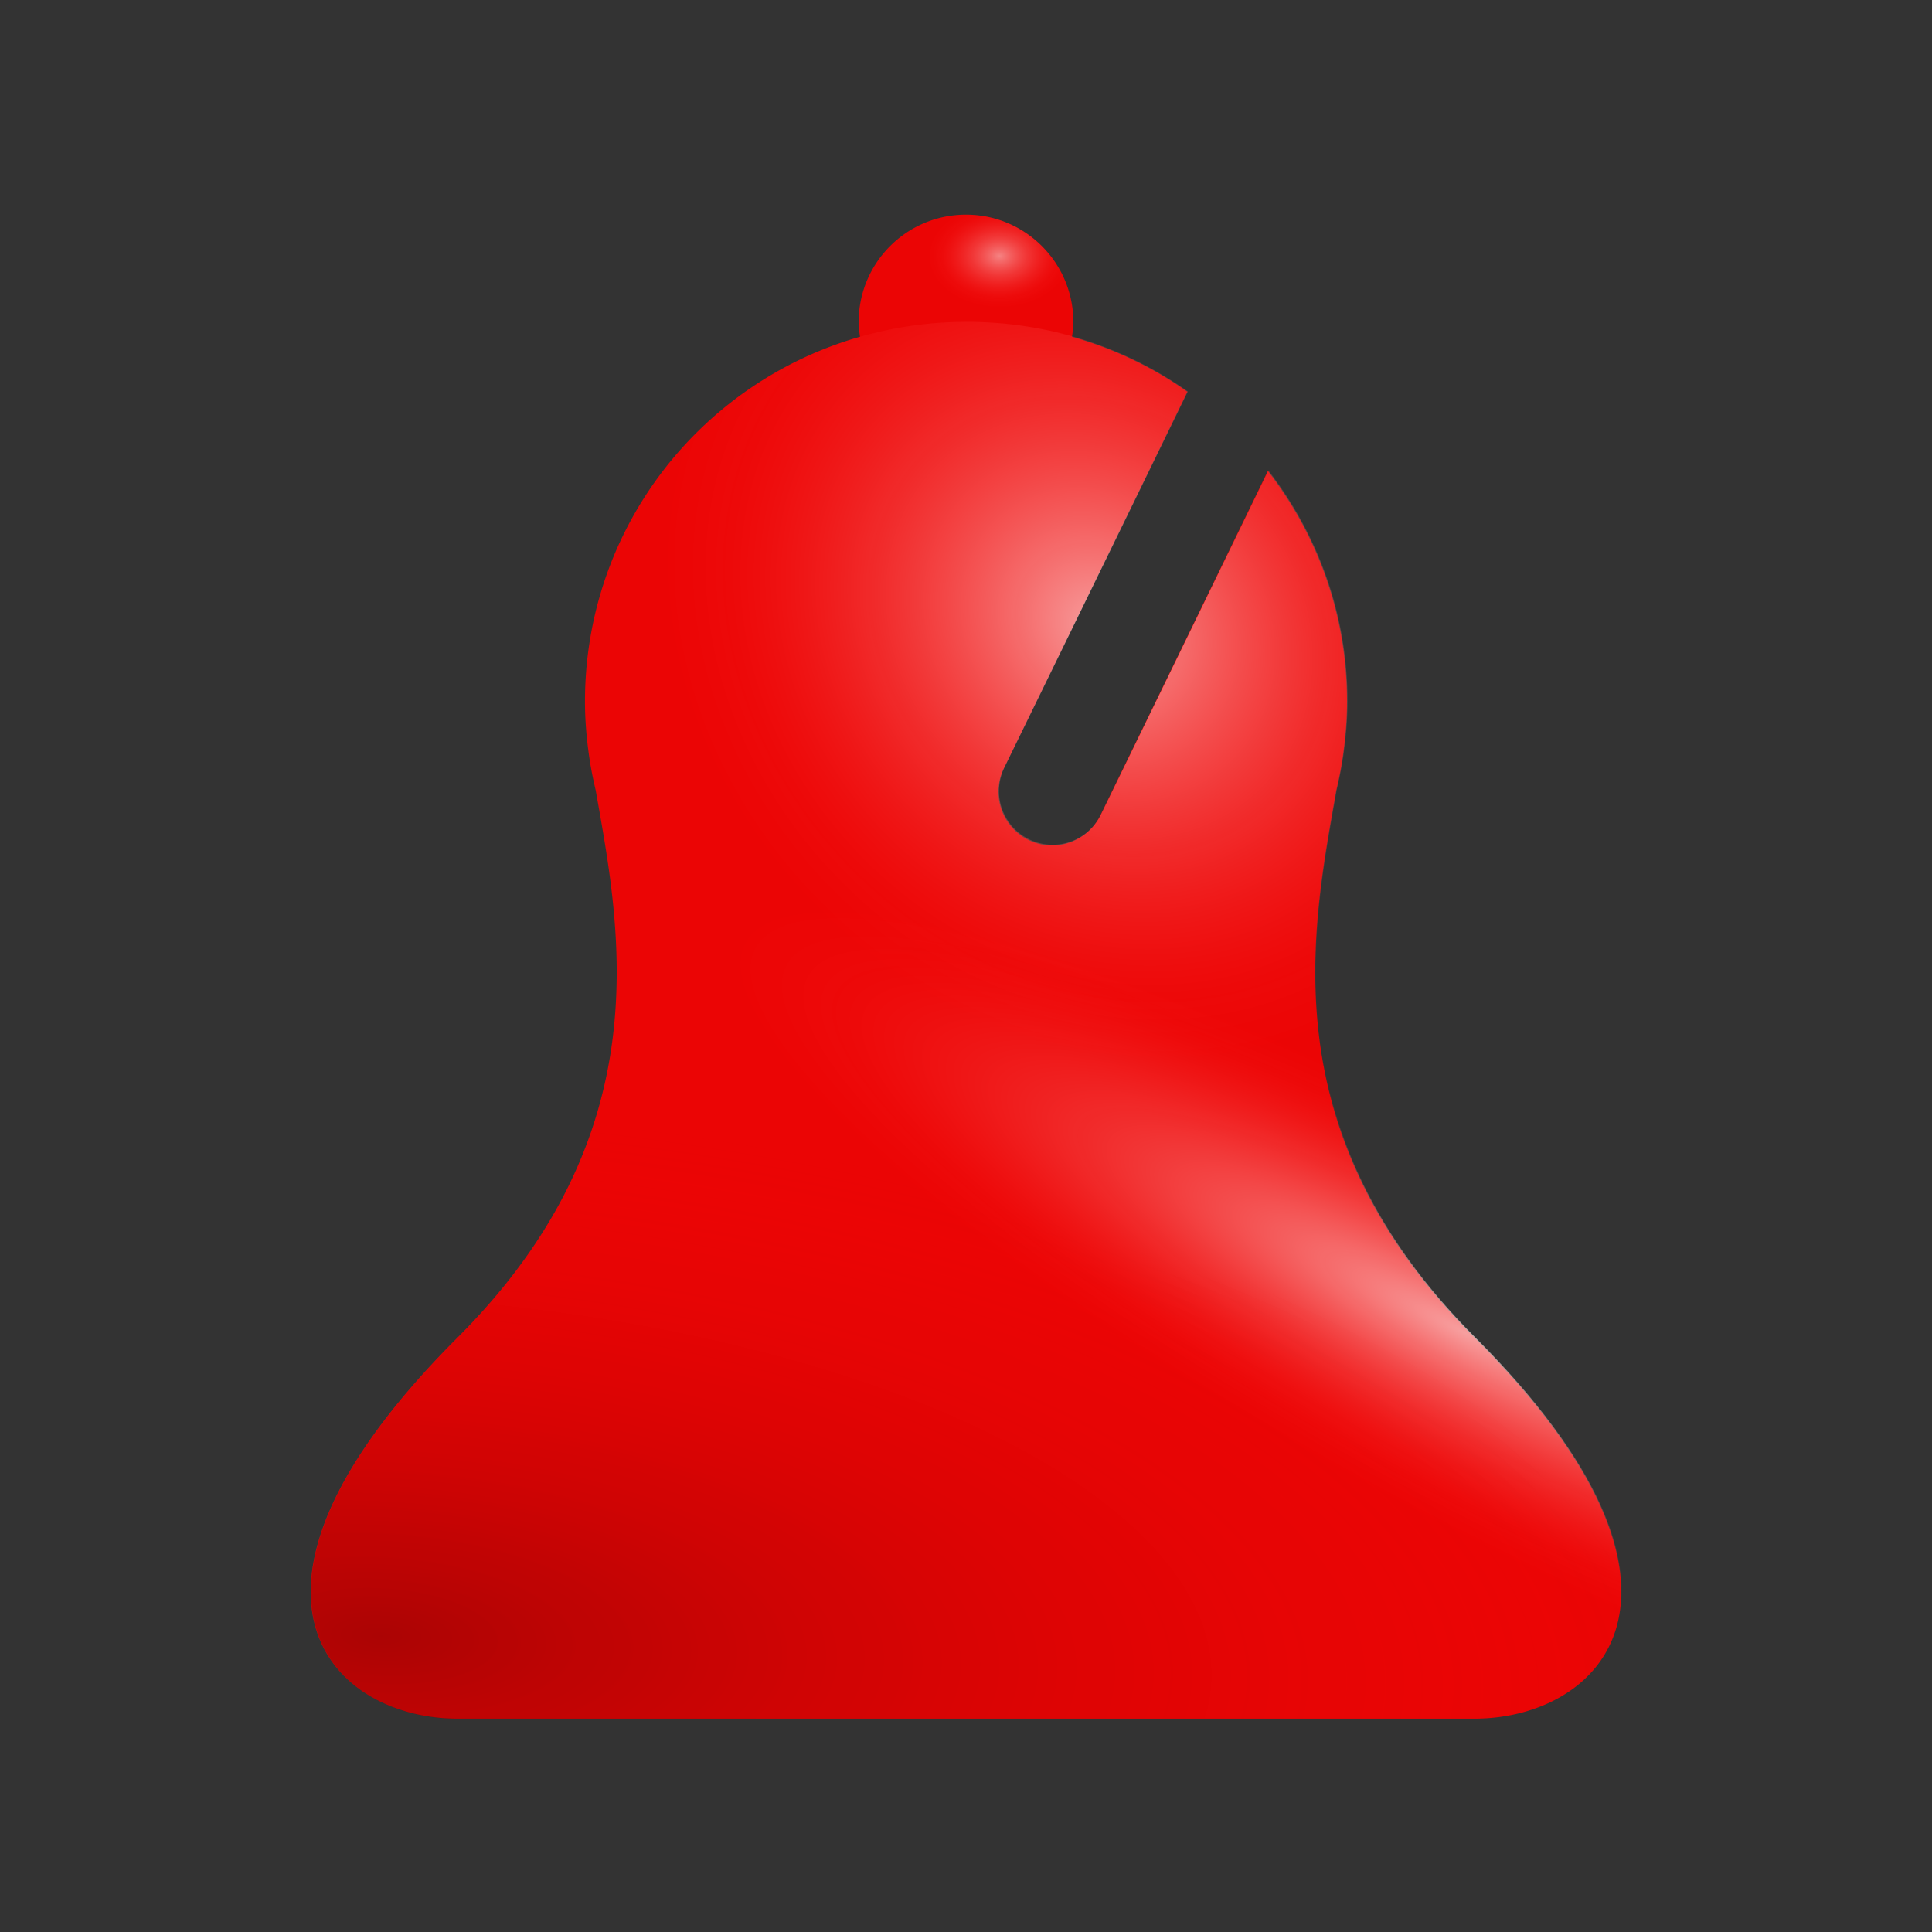 <?xml version="1.0" encoding="UTF-8" standalone="no"?>
<!-- Created with Inkscape (http://www.inkscape.org/) -->

<svg
   xmlns:svg="http://www.w3.org/2000/svg"
   xmlns="http://www.w3.org/2000/svg"
   xmlns:xlink="http://www.w3.org/1999/xlink"
   version="1.1"
   width="45"
   height="45"
   viewBox="0 0 45 45"
   id="Layer_1"
   xml:space="preserve"><rect x="0" y="0" width="45" height="45" fill="#333333" stroke="none"/><defs
   id="defs2854"><linearGradient
     id="linearGradient3916"><stop
       id="stop3918"
       style="stop-color:#000000;stop-opacity:1"
       offset="0" /><stop
       id="stop3920"
       style="stop-color:#ff0101;stop-opacity:0"
       offset="1" /></linearGradient><linearGradient
     id="linearGradient3832"><stop
       id="stop3834"
       style="stop-color:#ffffff;stop-opacity:1"
       offset="0" /><stop
       id="stop3836"
       style="stop-color:#ff0101;stop-opacity:0"
       offset="1" /></linearGradient><radialGradient
     cx="25.666"
     cy="13.75"
     r="7.469"
     fx="25.666"
     fy="13.75"
     id="radialGradient3838"
     xlink:href="#linearGradient3832"
     gradientUnits="userSpaceOnUse"
     gradientTransform="matrix(1,0,0,1.171,0,-2.358)" /><radialGradient
     cx="25.666"
     cy="13.75"
     r="7.469"
     fx="25.666"
     fy="13.75"
     id="radialGradient3838-8"
     xlink:href="#linearGradient3832-6"
     gradientUnits="userSpaceOnUse"
     gradientTransform="matrix(1,0,0,1.171,0,-2.358)" /><linearGradient
     id="linearGradient3832-6"><stop
       id="stop3834-6"
       style="stop-color:#ffffff;stop-opacity:1"
       offset="0" /><stop
       id="stop3836-3"
       style="stop-color:#ff0101;stop-opacity:0"
       offset="1" /></linearGradient><radialGradient
     cx="25.666"
     cy="13.75"
     r="7.469"
     fx="25.666"
     fy="13.75"
     id="radialGradient3857"
     xlink:href="#linearGradient3832-6"
     gradientUnits="userSpaceOnUse"
     gradientTransform="matrix(1,0,0,1.171,0,-2.358)" /><radialGradient
     cx="25.666"
     cy="13.75"
     r="7.469"
     fx="25.666"
     fy="13.75"
     id="radialGradient3857-9"
     xlink:href="#linearGradient3832-6-6"
     gradientUnits="userSpaceOnUse"
     gradientTransform="matrix(1,0,0,1.171,0,-2.358)" /><linearGradient
     id="linearGradient3832-6-6"><stop
       id="stop3834-6-4"
       style="stop-color:#ffffff;stop-opacity:1"
       offset="0" /><stop
       id="stop3836-3-6"
       style="stop-color:#ff0101;stop-opacity:0"
       offset="1" /></linearGradient><radialGradient
     cx="25.666"
     cy="13.75"
     r="7.469"
     fx="25.666"
     fy="13.75"
     id="radialGradient3895"
     xlink:href="#linearGradient3916"
     gradientUnits="userSpaceOnUse"
     gradientTransform="matrix(1,0,0,1.171,0,-2.358)" /><clipPath
     id="clipPath3946"><path
       d="m 43.779,19.608 c -0.025,-1.403 -2.372,-2.794 -5.26,-3.109 -0.249,-0.027 -0.502,-0.039 -0.741,-0.049 -0.161,-0.007 -0.323,-0.011 -0.479,-0.01 -1.897,-0.045 -4.684,-0.068 -7.523,-1.74 -3.521,-2.075 -5.252,-1.418 -5.237,-0.571 l 0.061,3.408 0.06,3.366 c 0.015,0.847 1.776,1.884 5.237,0.571 2.79,-1.058 5.587,-0.471 7.49,-0.102 0.157,0.035 0.319,0.066 0.481,0.095 0.24,0.042 0.494,0.086 0.742,0.113 2.888,0.315 5.195,-0.568 5.17,-1.971 z"
       id="path3948"
       style="opacity:0.9;fill:#ff0101;fill-opacity:1;stroke:none" /></clipPath><clipPath
     id="clipPath3950"><path
       d="M 50.772,1.1 C 46.599,-0.285 37.353,0.161 30.076,2.108 29.449,2.276 28.856,2.462 28.301,2.64 27.928,2.759 27.558,2.882 27.218,3.005 22.913,4.446 16.719,6.607 5.567,7.157 -8.267,7.839 -10.146,9.852 -7.628,10.688 L 2.51,14.053 12.522,17.376 c 2.519,0.836 9.436,0.495 13.194,-3.531 3.03,-3.246 10.904,-4.849 16.173,-5.97 0.447,-0.088 0.896,-0.184 1.335,-0.282 0.652,-0.145 1.337,-0.301 1.964,-0.469 7.277,-1.947 9.756,-4.639 5.583,-6.024 z"
       id="path3952"
       style="opacity:0.9;fill:#ff0101;fill-opacity:1;stroke:none" /></clipPath><clipPath
     id="clipPath3954"><path
       d="M 28.538,8.557 C 26.218,5.426 21.926,4.674 18.935,6.891 18.678,7.082 18.441,7.311 18.219,7.531 18.071,7.679 17.924,7.834 17.792,7.994 16.093,9.814 13.669,12.588 8.495,11.701 2.078,10.602 1.671,13.832 3.072,15.721 l 5.638,7.606 5.568,7.512 c 1.401,1.89 4.609,2.439 5.423,-4.02 0.656,-5.207 4.015,-6.72 6.25,-7.817 0.191,-0.08 0.382,-0.175 0.567,-0.274 0.275,-0.147 0.563,-0.308 0.821,-0.499 2.991,-2.217 3.519,-6.542 1.199,-9.673 z"
       id="path3956"
       style="opacity:0.9;fill:#ff0101;fill-opacity:1;stroke:none" /></clipPath><clipPath
     id="clipPath4065"><path
       d="M 28.538,8.557 C 26.218,5.426 21.931,4.678 18.94,6.895 18.682,7.086 18.442,7.3 18.221,7.52 18.072,7.669 17.931,7.828 17.799,7.988 16.099,9.808 13.664,12.59 8.491,11.704 2.073,10.605 1.671,13.831 3.072,15.721 l 5.633,7.599 5.574,7.52 c 1.401,1.89 4.605,2.443 5.419,-4.017 0.656,-5.207 4.027,-6.728 6.262,-7.825 0.191,-0.08 0.385,-0.169 0.57,-0.268 0.275,-0.147 0.55,-0.315 0.808,-0.506 1.241,-0.92 2.044,-2.199 2.41,-3.61 l -6.752,1.142 A 0.994,0.951 53.452 0 1 22.598,13.825 l 7.387,-1.242 C 29.927,11.189 29.447,9.783 28.538,8.557 z"
       id="path4067"
       style="opacity:0.9;fill:#ff0101;fill-opacity:1;stroke:none" /></clipPath><radialGradient
     cx="22.5"
     cy="3.75"
     r="1.721"
     fx="22.5"
     fy="3.75"
     id="radialGradient4080"
     xlink:href="#linearGradient3832-6-6"
     gradientUnits="userSpaceOnUse"
     gradientTransform="matrix(1,0,0,0.726,0,1.027)" /><radialGradient
     cx="25.666"
     cy="13.75"
     r="7.469"
     fx="25.666"
     fy="13.75"
     id="radialGradient4082"
     xlink:href="#linearGradient3832"
     gradientUnits="userSpaceOnUse"
     gradientTransform="matrix(1,0,0,1.171,0,-2.358)" /><clipPath
     id="clipPath4106"><path
       d="m 21.721,2.787 c -1.381,0 -2.5,1.119 -2.5,2.5 0,0.118 0.015,0.23 0.031,0.344 -3.708,1.058 -6.406,4.453 -6.406,8.5 0,0.422 0.037,0.844 0.094,1.25 0.038,0.273 0.093,0.548 0.156,0.812 0.567,3.222 1.555,7.976 -3.219,12.75 -5.922,5.922 -2.961,8.875 0,8.875 l 11.906,0 11.781,0 c 2.961,0 5.922,-2.953 0,-8.875 -4.774,-4.774 -3.785,-9.528 -3.219,-12.75 0.063,-0.265 0.118,-0.539 0.156,-0.812 0.057,-0.406 0.094,-0.828 0.094,-1.25 0,-2.033 -0.692,-3.884 -1.844,-5.375 l -3.906,8.031 a 1.251,1.251 0 0 1 -2.25,-1.094 l 4.281,-8.781 c -0.805,-0.571 -1.712,-1.005 -2.688,-1.281 0.016,-0.114 0.031,-0.226 0.031,-0.344 0,-1.381 -1.119,-2.5 -2.5,-2.5 z"
       id="path4108"
       style="opacity:0.9;fill:#ff0101;fill-opacity:1;stroke:none" /></clipPath></defs>
<linearGradient
   x1="588.831"
   y1="770.75"
   x2="590.171"
   y2="765.75"
   id="SVGID_1_"
   gradientUnits="userSpaceOnUse"
   gradientTransform="translate(-567,-747)">
	<stop
   id="stop2818"
   style="stop-color:#ff8080;stop-opacity:0.5"
   offset="0" />
	<stop
   id="stop2820"
   style="stop-color:#804040;stop-opacity:0.5"
   offset="1" />
</linearGradient>

<linearGradient
   x1="586.999"
   y1="-729.08"
   x2="591.999"
   y2="-720.419"
   id="SVGID_2_"
   gradientUnits="userSpaceOnUse"
   gradientTransform="matrix(1,0,0,-1,-567,-703.5)">
	<stop
   id="stop2825"
   style="stop-color:#ff8080;stop-opacity:0.5"
   offset="0" />
	<stop
   id="stop2827"
   style="stop-color:#ffc0c0;stop-opacity:0.5"
   offset="1" />
</linearGradient>

<linearGradient
   x1="585.086"
   y1="790.225"
   x2="596.414"
   y2="770.604"
   id="SVGID_3_"
   gradientUnits="userSpaceOnUse"
   gradientTransform="translate(-567,-747)">
	<stop
   id="stop2832"
   style="stop-color:#ff8080;stop-opacity:0.5"
   offset="0" />
	<stop
   id="stop2834"
   style="stop-color:#ffc0c0;stop-opacity:0.5"
   offset="1" />
</linearGradient>

<linearGradient
   x1="588.528"
   y1="768.604"
   x2="590.761"
   y2="764.736"
   id="SVGID_4_"
   gradientUnits="userSpaceOnUse"
   gradientTransform="translate(-567,-747)">
	<stop
   id="stop2839"
   style="stop-color:#ff8080;stop-opacity:0.5"
   offset="0" />
	<stop
   id="stop2841"
   style="stop-color:#ffc0c0;stop-opacity:0.5"
   offset="1" />
</linearGradient>

<linearGradient
   x1="586.751"
   y1="766.76"
   x2="592"
   y2="757.669"
   id="SVGID_5_"
   gradientUnits="userSpaceOnUse"
   gradientTransform="translate(-567,-747)">
	<stop
   id="stop2846"
   style="stop-color:#804040;stop-opacity:0.5"
   offset="0" />
	<stop
   id="stop2848"
   style="stop-color:#ffc0c0;stop-opacity:0.5"
   offset="1" />
</linearGradient>

<path
   d="M 22.5,5 C 21.119,5 20,6.119 20,7.5 c 0,0.118 0.015,0.23 0.031,0.344 -3.708,1.058 -6.406,4.453 -6.406,8.5 0,0.422 0.037,0.844 0.094,1.25 0.038,0.273 0.093,0.548 0.156,0.812 0.567,3.222 1.555,7.976 -3.219,12.75 -5.922,5.922 -2.961,8.875 0,8.875 l 11.906,0 11.781,0 c 2.961,0 5.922,-2.953 0,-8.875 -4.774,-4.774 -3.785,-9.528 -3.219,-12.75 0.063,-0.265 0.118,-0.539 0.156,-0.812 0.057,-0.406 0.094,-0.828 0.094,-1.25 0,-2.033 -0.692,-3.884 -1.844,-5.375 L 25.625,19 a 1.251,1.251 0 0 1 -2.25,-1.094 L 27.656,9.125 C 26.851,8.554 25.944,8.12 24.969,7.844 24.985,7.73 25,7.618 25,7.5 25,6.119 23.881,5 22.5,5 z"
   id="path3779"
   style="opacity:0.9;fill:#ff0101;fill-opacity:1;stroke:none" /><path
   d="m 33.135,13.75 a 7.469,8.75 0 1 1 -14.939,0 7.469,8.75 0 1 1 14.939,0 z"
   transform="matrix(0.75,-1.057,1.011,0.783,-7.542,30.961)"
   clip-path="url(#clipPath4065)"
   id="path3830"
   style="opacity:0.616;fill:url(#radialGradient4082);fill-opacity:1;stroke:none" /><path
   d="m 33.135,13.75 a 7.469,8.75 0 1 1 -14.939,0 7.469,8.75 0 1 1 14.939,0 z"
   transform="matrix(0.525,-0.373,1.961,1.123,-6.297,25.187)"
   clip-path="url(#clipPath3950)"
   id="path3830-5"
   style="opacity:0.616;fill:url(#radialGradient3857);fill-opacity:1;stroke:none" /><path
   d="m 33.135,13.75 a 7.469,8.75 0 1 1 -14.939,0 7.469,8.75 0 1 1 14.939,0 z"
   transform="matrix(-0.382,-1.699,3.503,0.03,-29.458,81.305)"
   clip-path="url(#clipPath3946)"
   id="path3830-5-4"
   style="opacity:0.269;fill:url(#radialGradient3895);fill-opacity:1;stroke:none" /><path
   d="m 24.221,3.75 a 1.721,1.25 0 1 1 -3.443,0 1.721,1.25 0 1 1 3.443,0 z"
   transform="translate(0.779,2.213)"
   clip-path="url(#clipPath4106)"
   id="path4072"
   style="opacity:0.5;fill:url(#radialGradient4080);fill-opacity:1;stroke:none" /></svg>